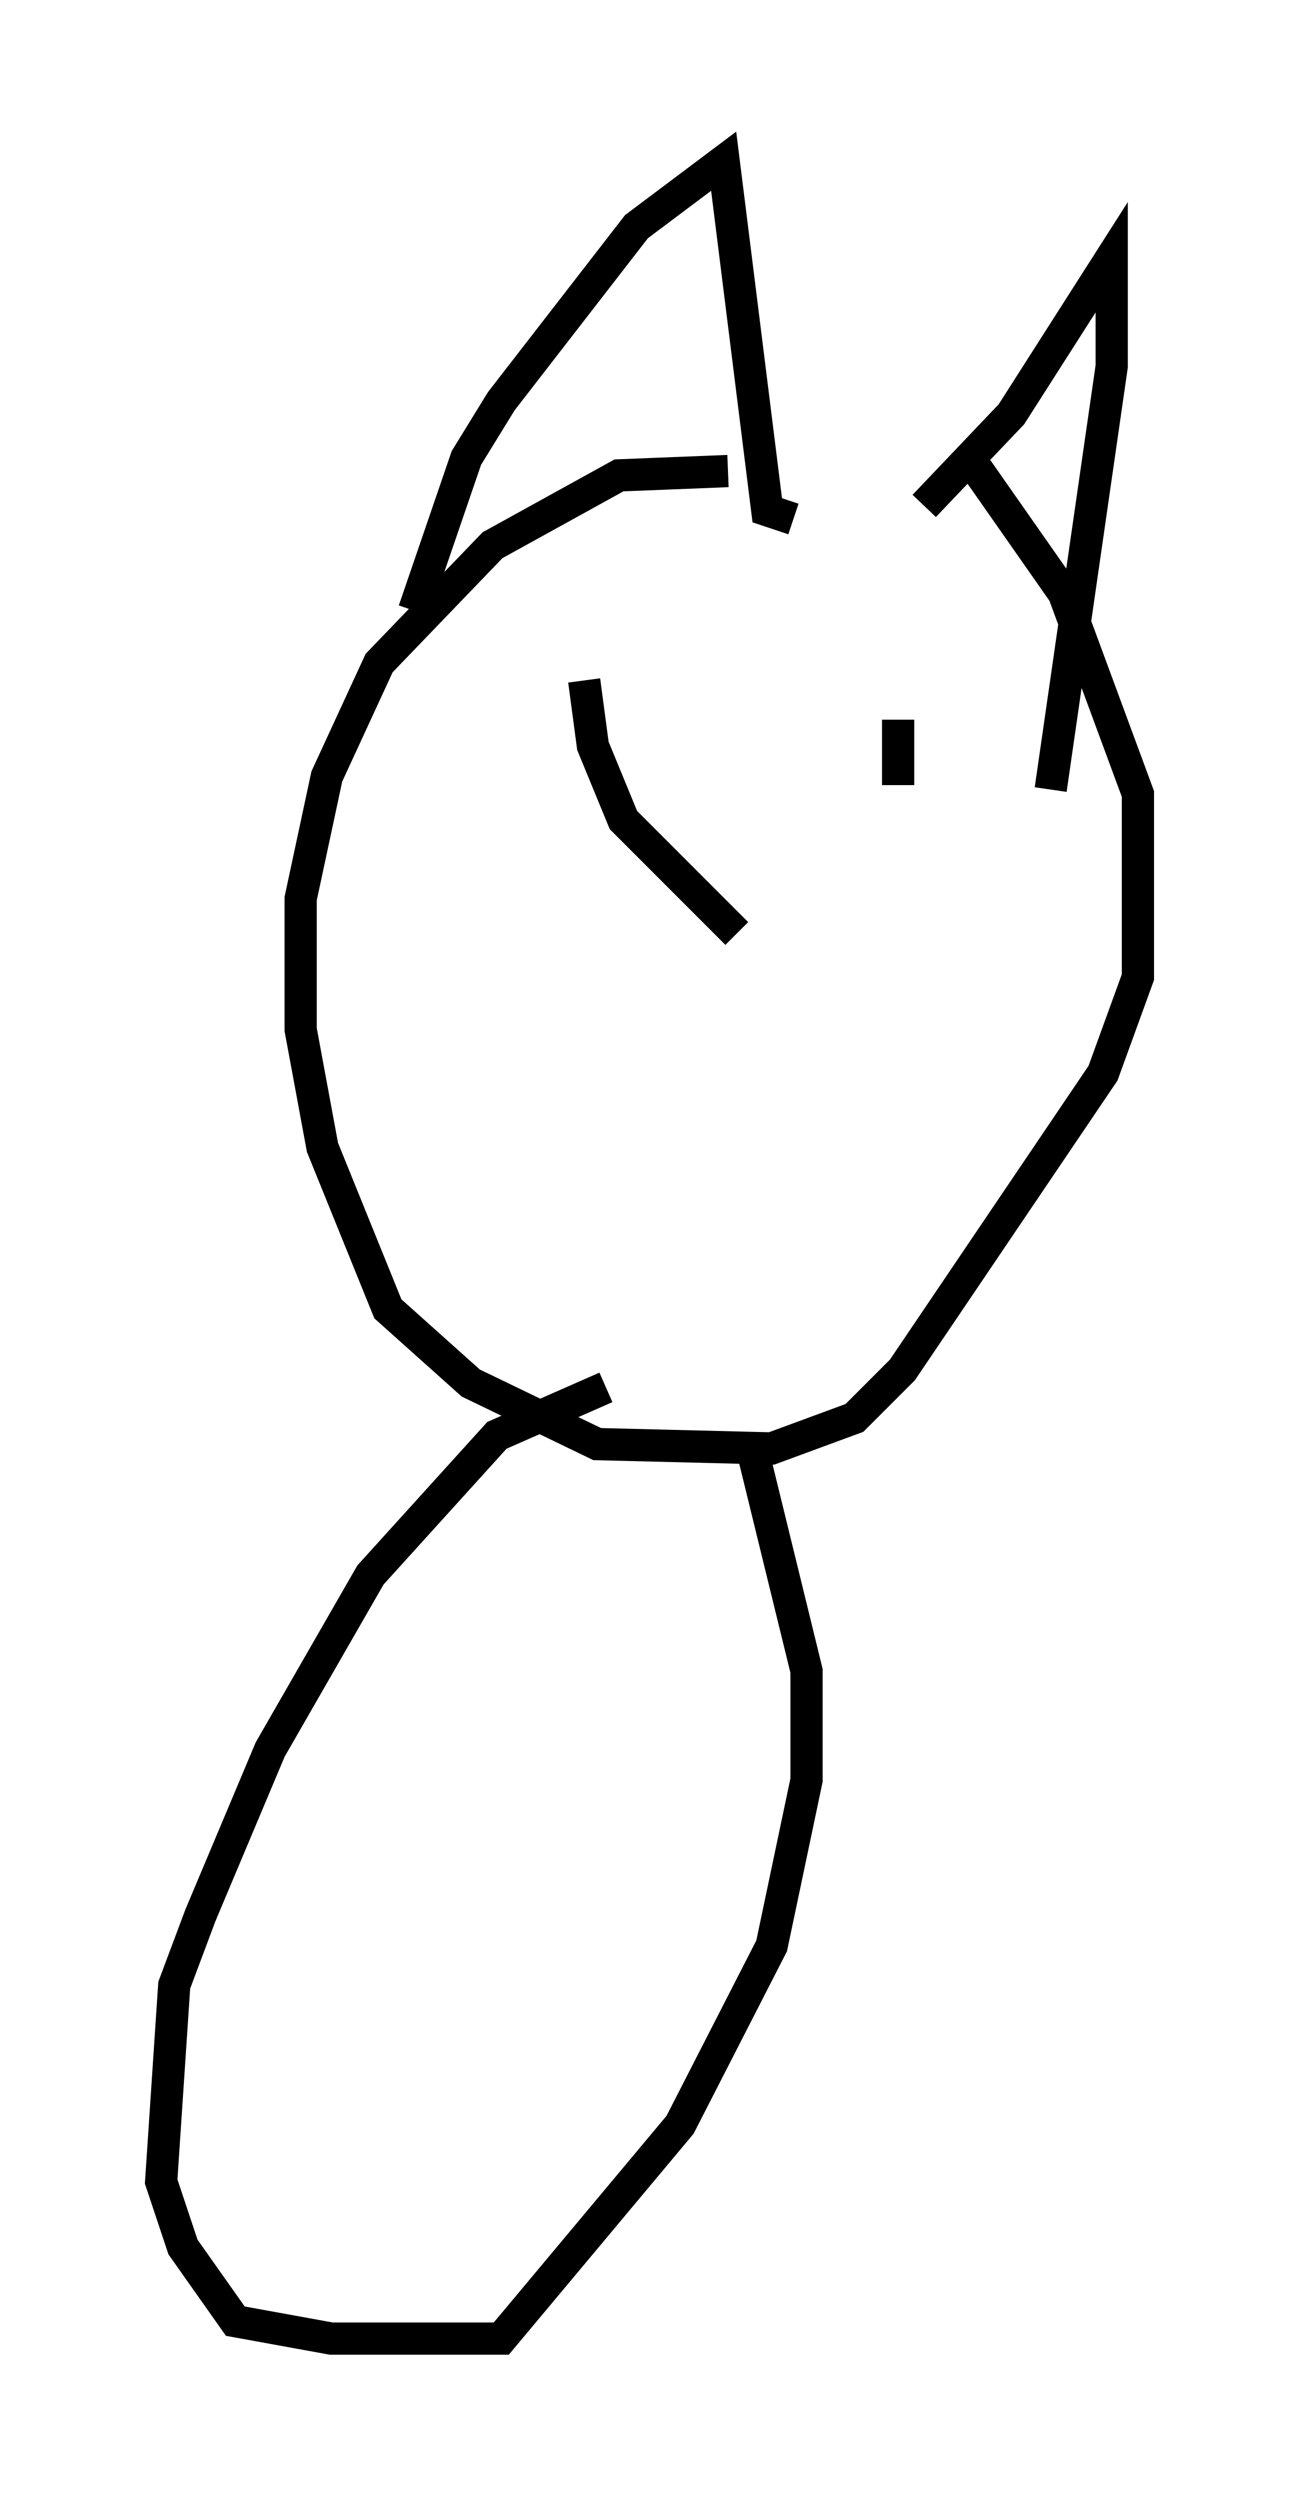 <?xml version="1.0" encoding="utf-8" ?>
<svg baseProfile="full" height="77.523" version="1.1" width="40.311" xmlns="http://www.w3.org/2000/svg" xmlns:ev="http://www.w3.org/2001/xml-events" xmlns:xlink="http://www.w3.org/1999/xlink"><defs /><rect fill="white" height="77.523" width="40.311" x="0" y="0" /><path d="M35.311, 15.825 m-12.72, -1.218 l-3.383, 0.135 -3.924, 2.165 l-3.518, 3.654 -1.624, 3.518 l-0.812, 3.789 0.0, 4.059 l0.677, 3.654 2.03, 5.007 l2.571, 2.3 3.924, 1.894 l5.413, 0.135 2.571, -0.947 l1.488, -1.488 6.225, -9.202 l1.083, -2.977 0.0, -5.683 l-2.3, -6.225 -2.842, -4.059 m-17.321, 4.601 l1.624, -4.736 1.083, -1.759 l4.195, -5.413 2.706, -2.03 l1.353, 10.825 0.812, 0.271 m4.059, -0.406 l2.706, -2.842 3.112, -4.871 l0.0, 3.383 -1.894, 13.126 m-13.802, 18.538 l-3.383, 1.488 -3.924, 4.33 l-3.112, 5.413 -2.165, 5.142 l-0.812, 2.165 -0.406, 6.089 l0.677, 2.03 1.624, 2.3 l2.977, 0.541 5.277, 0.0 l5.548, -6.631 2.842, -5.548 l1.083, -5.142 0.0, -3.383 l-1.624, -6.631 m-5.277, -24.086 l0.271, 2.03 0.947, 2.3 l3.518, 3.518 m5.007, -6.631 l0.0, 2.03 " fill="none" stroke="black" stroke-width="1" /></svg>